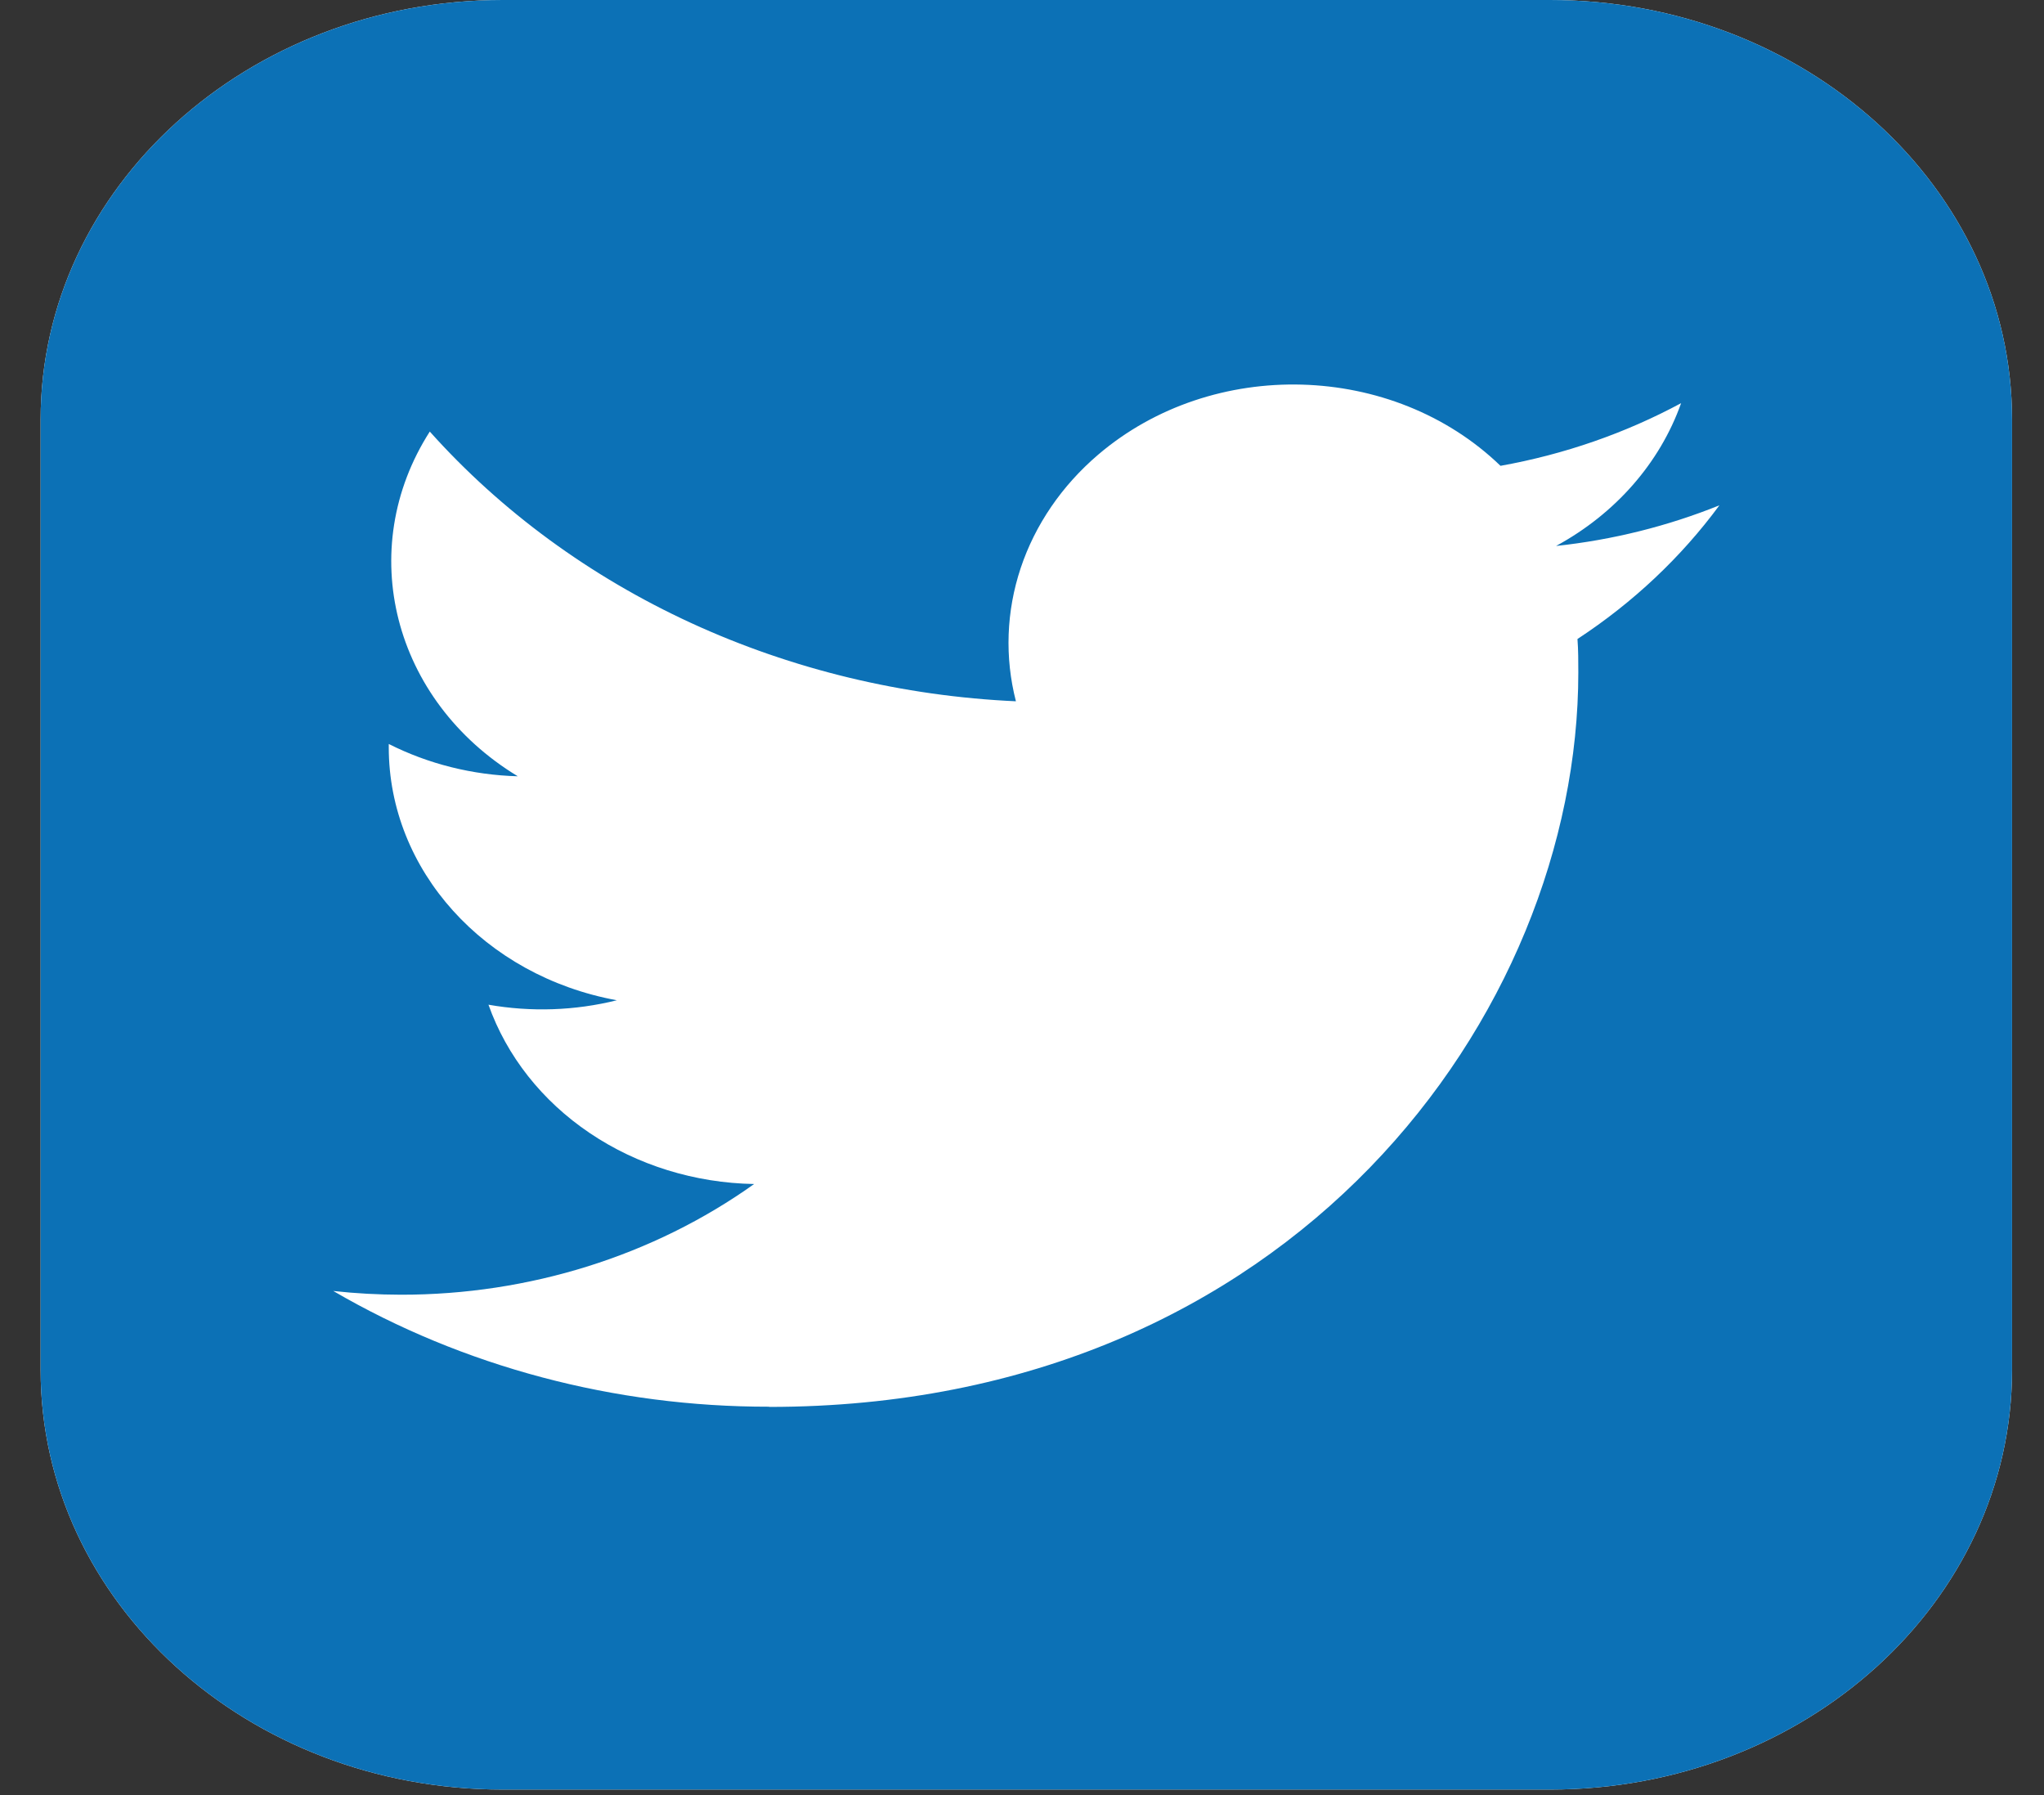 <svg width="41" height="36" viewBox="0 0 41 36" fill="none" xmlns="http://www.w3.org/2000/svg">
<rect x="0" y="0" width="41" height="36" fill="#333333" stroke="none"/>
<path d="M31.091 0H10.083C4.965 0 0.815 3.766 0.815 8.411V27.477C0.815 32.123 4.965 35.889 10.083 35.889H31.091C36.209 35.889 40.359 32.123 40.359 27.477V8.411C40.359 3.766 36.209 0 31.091 0Z" fill="white"/>
<path d="M31.091 0H10.083C4.965 0 0.815 3.766 0.815 8.411V27.477C0.815 32.123 4.965 35.889 10.083 35.889H31.091C36.209 35.889 40.359 32.123 40.359 27.477V8.411C40.359 3.766 36.209 0 31.091 0Z" fill="#0C71B6"/>
<path d="M31.642 12.815C31.659 13.038 31.659 13.26 31.659 13.485C31.659 20.326 25.921 28.215 15.429 28.215V28.211C12.329 28.215 9.294 27.41 6.685 25.89C7.136 25.94 7.589 25.964 8.043 25.965C10.612 25.967 13.107 25.185 15.127 23.745C13.937 23.724 12.783 23.367 11.828 22.722C10.872 22.078 10.163 21.178 9.798 20.149C10.653 20.299 11.534 20.269 12.373 20.06C9.712 19.572 7.798 17.45 7.798 14.986V14.92C8.591 15.321 9.479 15.543 10.386 15.568C7.88 14.048 7.107 11.021 8.621 8.655C10.053 10.255 11.84 11.563 13.865 12.495C15.891 13.427 18.11 13.961 20.378 14.064C20.151 13.181 20.185 12.259 20.474 11.391C20.764 10.523 21.3 9.739 22.028 9.118C24.325 7.158 27.939 7.258 30.098 9.342C31.376 9.113 32.601 8.688 33.721 8.085C33.295 9.284 32.404 10.302 31.213 10.949C32.344 10.828 33.448 10.553 34.489 10.134C33.723 11.174 32.76 12.082 31.642 12.815Z" fill="white"/>
</svg>
